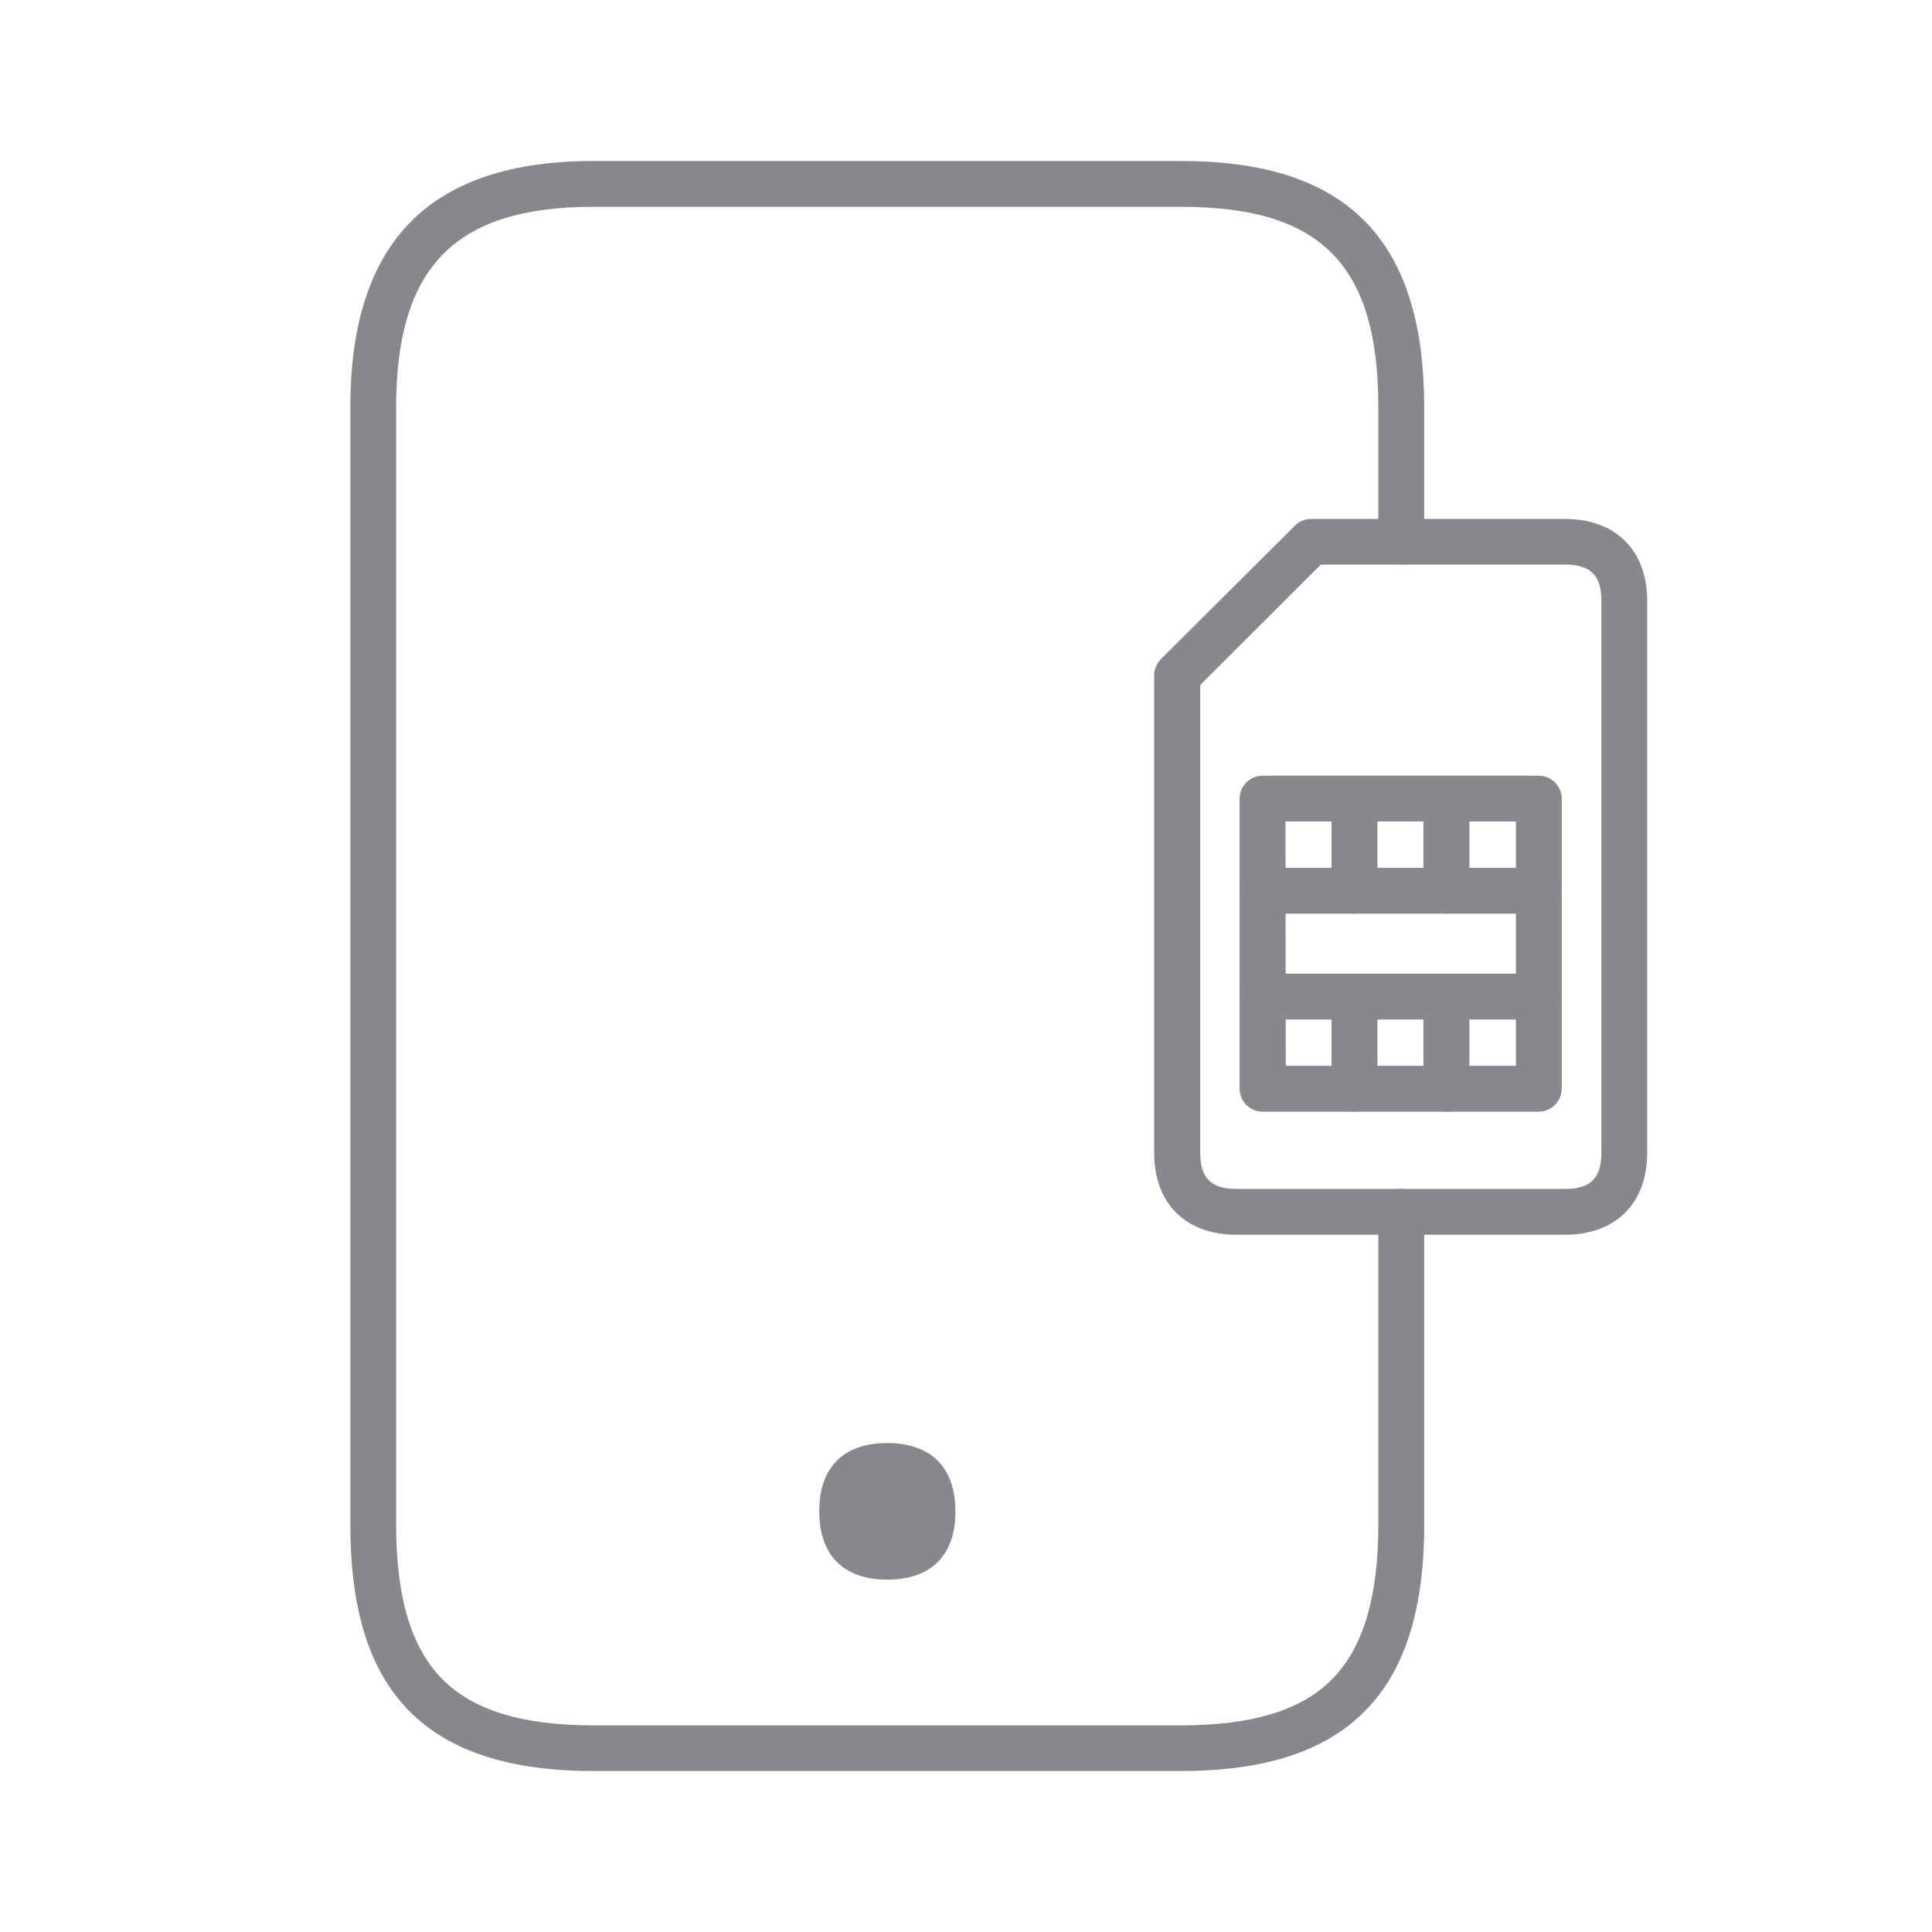 <svg width="24" height="24" viewBox="0 0 24 24" fill="none" xmlns="http://www.w3.org/2000/svg">
<path d="M14.673 22H7.37C6.328 22 5.579 21.755 5.083 21.254C4.588 20.753 4.352 19.996 4.352 18.939V5.061C4.352 3.002 5.34 2 7.37 2H14.673C16.732 2 17.692 2.974 17.692 5.061V6.726C17.692 6.883 17.563 7.011 17.407 7.011C17.25 7.011 17.122 6.883 17.122 6.726V5.061C17.122 3.29 16.413 2.569 14.673 2.569H7.37C5.653 2.569 4.921 3.315 4.921 5.061V18.939C4.921 19.839 5.106 20.465 5.491 20.855C5.875 21.246 6.487 21.433 7.37 21.433H14.673C15.556 21.433 16.171 21.246 16.553 20.855C16.934 20.465 17.122 19.839 17.122 18.939V15.053C17.122 14.897 17.25 14.769 17.407 14.769C17.563 14.769 17.692 14.897 17.692 15.053V18.939C17.692 19.996 17.452 20.753 16.957 21.254C16.462 21.755 15.716 22 14.673 22Z" fill="#86888C"/>
<path d="M11.023 17.926C10.51 17.926 10.177 18.196 10.177 18.774C10.177 19.053 10.254 19.258 10.391 19.398C10.539 19.549 10.755 19.623 11.023 19.623C11.291 19.623 11.507 19.549 11.655 19.398C11.792 19.258 11.869 19.05 11.869 18.774C11.866 18.196 11.533 17.926 11.023 17.926ZM19.443 15.338H15.357C14.727 15.338 14.337 14.948 14.337 14.319V8.391C14.337 8.315 14.369 8.243 14.42 8.189L16.086 6.53C16.14 6.475 16.211 6.447 16.288 6.447H19.443C20.072 6.447 20.462 6.837 20.462 7.466V14.322C20.462 14.948 20.069 15.338 19.443 15.338ZM14.91 8.508V14.319C14.91 14.635 15.043 14.769 15.36 14.769H19.443C19.759 14.769 19.893 14.635 19.893 14.319V7.463C19.893 7.147 19.759 7.014 19.443 7.014H16.407L14.91 8.508Z" fill="#86888C"/>
<path d="M19.115 13.809H15.684C15.527 13.809 15.399 13.681 15.399 13.525V9.92C15.399 9.764 15.527 9.636 15.684 9.636H19.115C19.272 9.636 19.4 9.764 19.4 9.92V13.522C19.4 13.681 19.272 13.809 19.115 13.809ZM15.972 13.24H18.831V10.205H15.969L15.972 13.24Z" fill="#86888C"/>
<path d="M16.826 11.35C16.669 11.35 16.541 11.221 16.541 11.065V9.923C16.541 9.767 16.669 9.638 16.826 9.638C16.983 9.638 17.111 9.767 17.111 9.923V11.065C17.111 11.221 16.983 11.35 16.826 11.35ZM17.968 11.35C17.811 11.35 17.683 11.221 17.683 11.065V9.923C17.683 9.767 17.811 9.638 17.968 9.638C18.124 9.638 18.253 9.767 18.253 9.923V11.065C18.253 11.221 18.124 11.35 17.968 11.35ZM16.826 13.809C16.669 13.809 16.541 13.681 16.541 13.524V12.383C16.541 12.226 16.669 12.098 16.826 12.098C16.983 12.098 17.111 12.226 17.111 12.383V13.524C17.111 13.681 16.983 13.809 16.826 13.809ZM17.968 13.809C17.811 13.809 17.683 13.681 17.683 13.524V12.383C17.683 12.226 17.811 12.098 17.968 12.098C18.124 12.098 18.253 12.226 18.253 12.383V13.524C18.253 13.681 18.124 13.809 17.968 13.809Z" fill="#86888C"/>
<path d="M19.115 11.35H15.684C15.527 11.35 15.399 11.221 15.399 11.065C15.399 10.908 15.527 10.78 15.684 10.78H19.115C19.272 10.78 19.4 10.908 19.4 11.065C19.4 11.221 19.272 11.35 19.115 11.35ZM19.115 12.665H15.684C15.527 12.665 15.399 12.537 15.399 12.38C15.399 12.223 15.527 12.095 15.684 12.095H19.115C19.272 12.095 19.4 12.223 19.4 12.38C19.4 12.537 19.272 12.665 19.115 12.665Z" fill="#86888C"/>
</svg>
